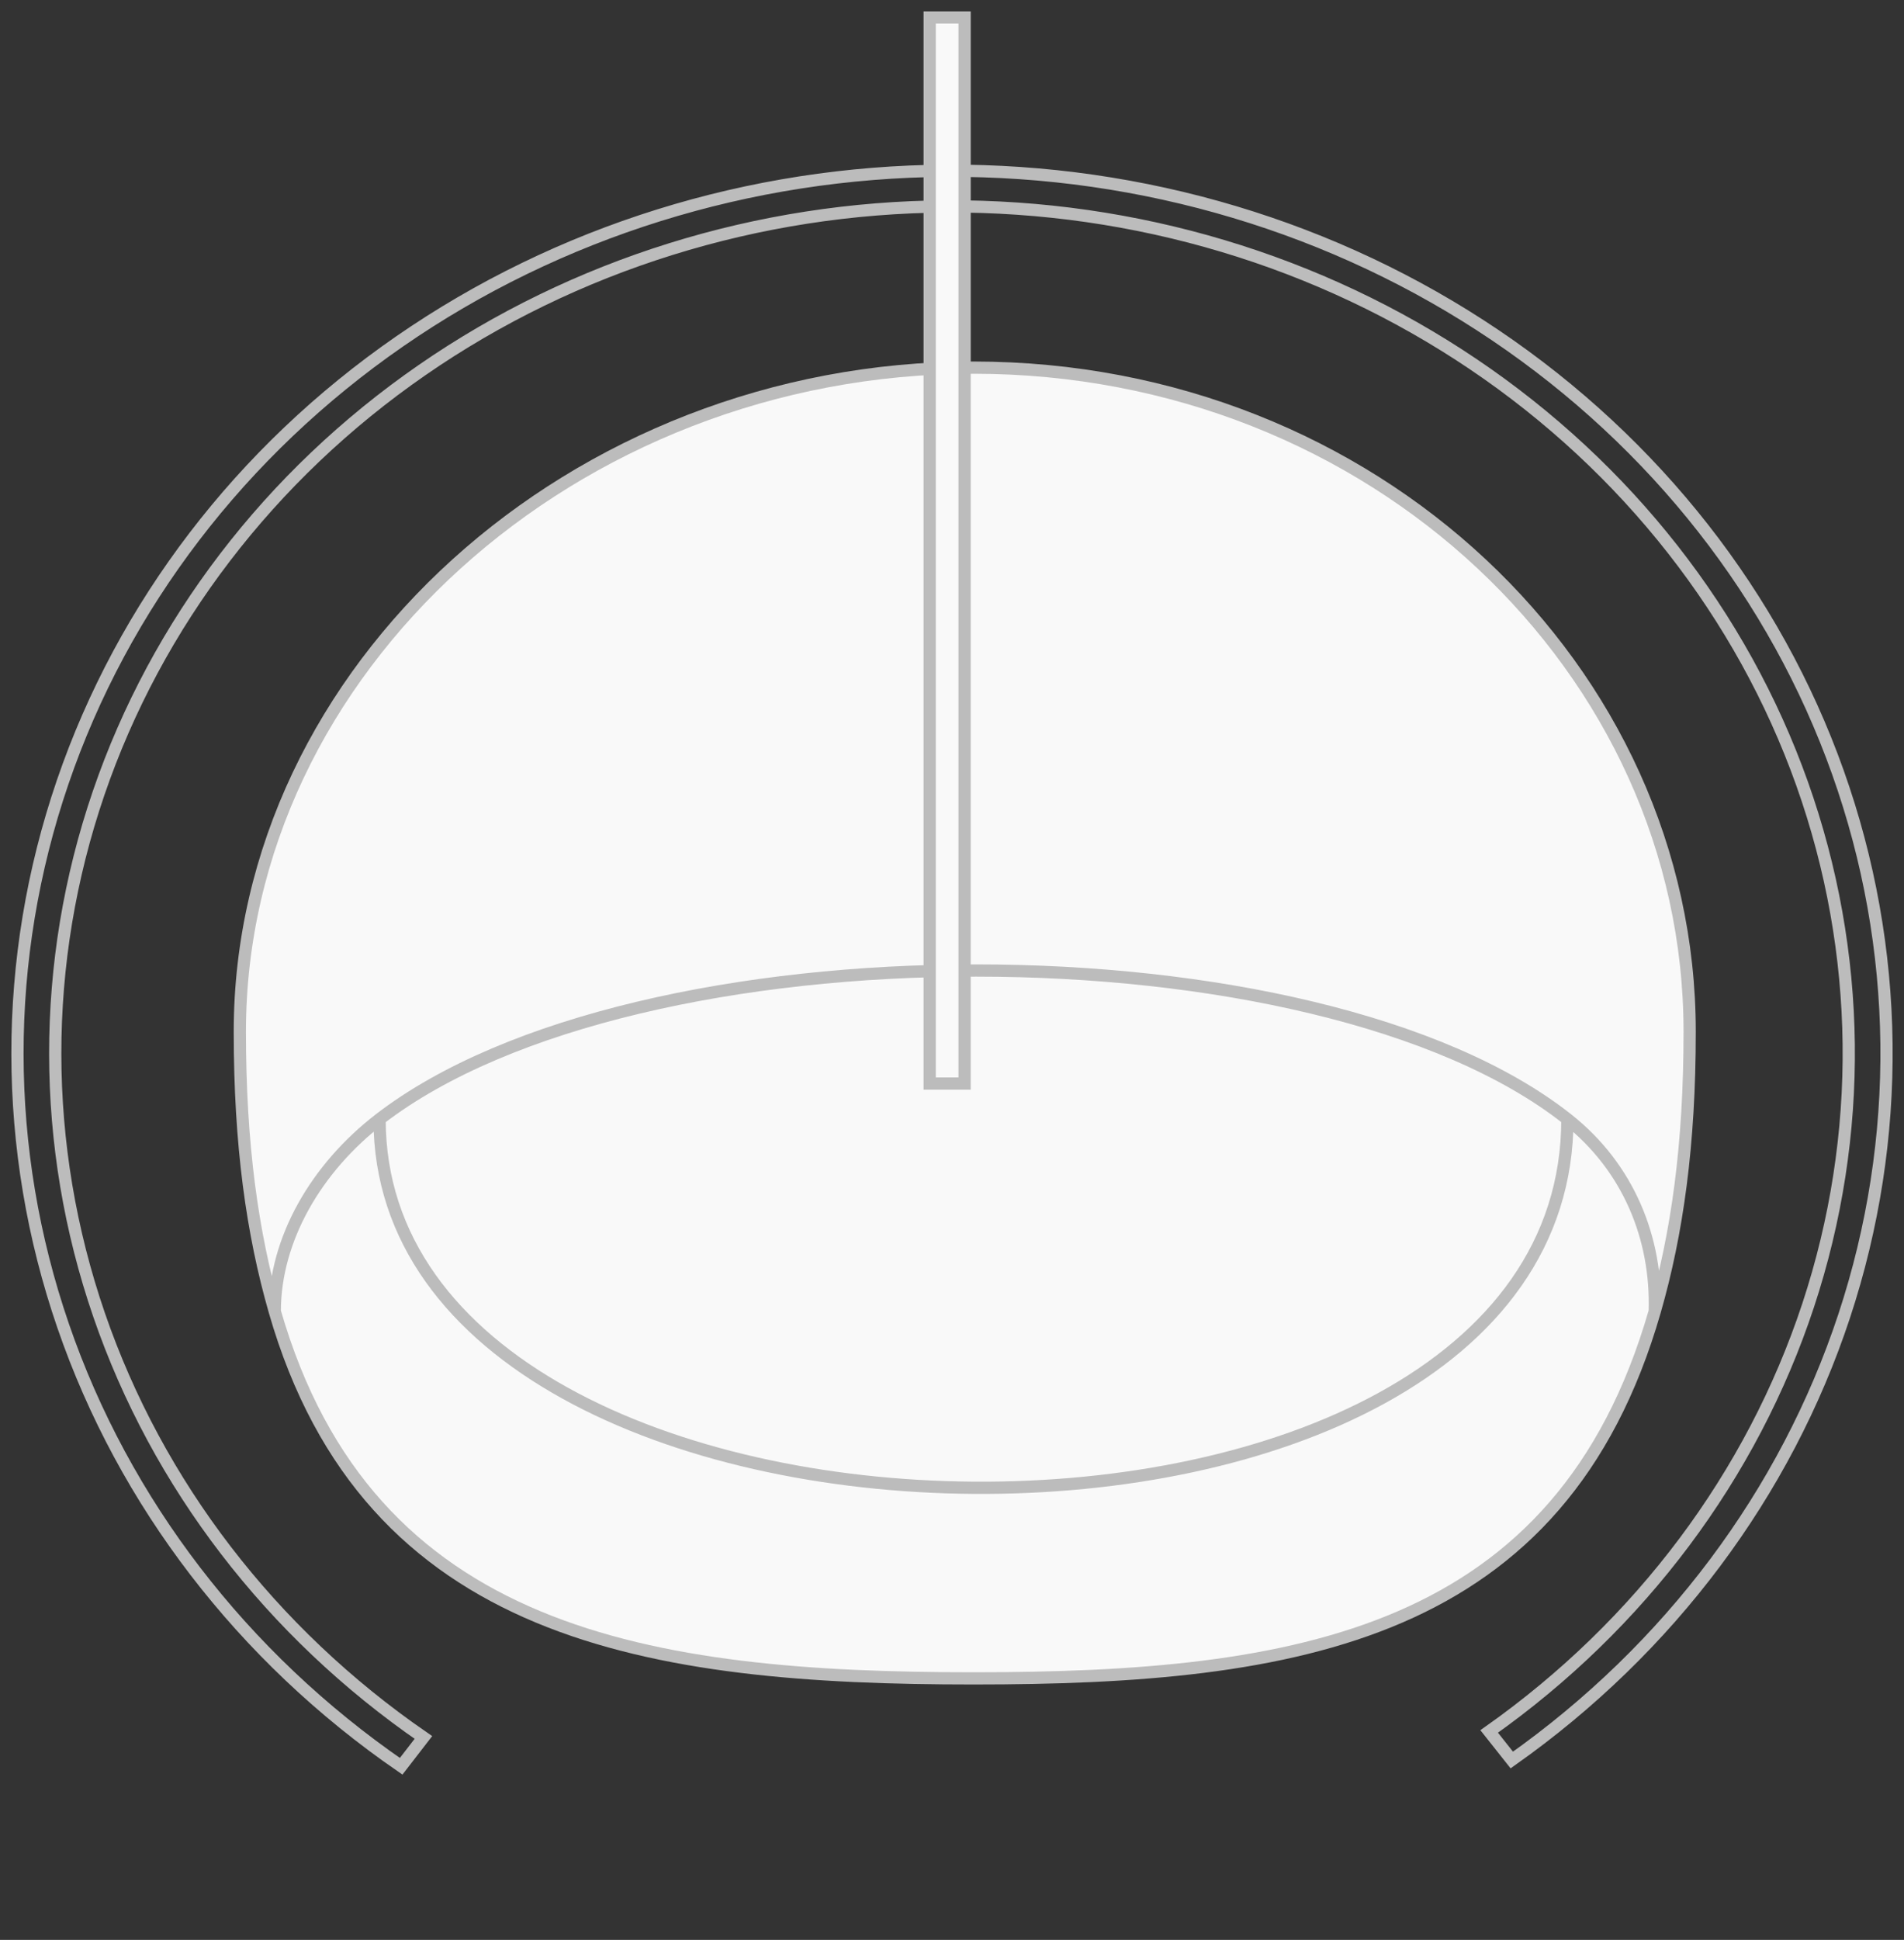 <svg width="109" height="111" viewBox="0 0 109 111" fill="none" xmlns="http://www.w3.org/2000/svg">
<rect x="0" y="0" width="109" height="111" fill="#333333" stroke="none"/>
<path d="M86.547 100.707C95.565 94.339 102.224 85.448 105.576 75.299C108.927 65.151 108.801 54.263 105.214 44.187C101.628 34.11 94.764 25.358 85.601 19.179C76.438 12.999 65.442 9.707 54.181 9.77C42.919 9.834 31.966 13.25 22.882 19.532C13.798 25.814 7.045 34.642 3.586 44.759C0.127 54.875 0.138 65.763 3.618 75.873C7.098 85.983 13.868 94.799 22.966 101.065L24.24 99.416C15.51 93.403 9.013 84.944 5.674 75.243C2.335 65.541 2.324 55.093 5.644 45.386C8.963 35.678 15.442 27.207 24.16 21.178C32.877 15.15 43.388 11.872 54.194 11.811C65 11.75 75.551 14.91 84.344 20.84C93.137 26.769 99.723 35.167 103.165 44.836C106.607 54.506 106.728 64.954 103.512 74.692C100.295 84.43 93.906 92.962 85.252 99.073L86.547 100.707Z" stroke="#BCBCBC" stroke-width="0.7"/>
<path d="M96.73 59.036C96.73 65.516 96.014 70.58 94.73 75.036C89.368 93.655 74.224 96.036 55.73 96.036C37.237 96.036 21.092 93.655 15.73 75.036C14.447 70.58 13.73 65.516 13.73 59.036C13.73 38.325 32.811 21.036 55.73 21.036C78.65 21.036 96.73 38.325 96.73 59.036Z" fill="#F9F9F9"/>
<path d="M15.73 75.036C21.092 93.655 37.237 96.036 55.73 96.036C74.224 96.036 89.368 93.655 94.73 75.036M15.73 75.036C14.447 70.58 13.73 65.516 13.73 59.036C13.73 38.325 32.811 21.036 55.73 21.036C78.65 21.036 96.73 38.325 96.73 59.036C96.73 65.516 96.014 70.58 94.73 75.036M15.73 75.036C15.73 70.891 18.121 66.817 21.73 64.036M94.73 75.036C94.863 70.891 93.251 66.817 89.73 64.036M21.73 64.036C36.446 52.697 75.378 52.697 89.73 64.036M21.73 64.036C21.73 91.668 89.73 92.654 89.73 64.036" stroke="#BCBCBC" stroke-width="0.7"/>
<rect x="53.222" y="1" width="2" height="61" fill="#F9F9F9" stroke="#BCBCBC" stroke-width="0.7"/>
</svg>
